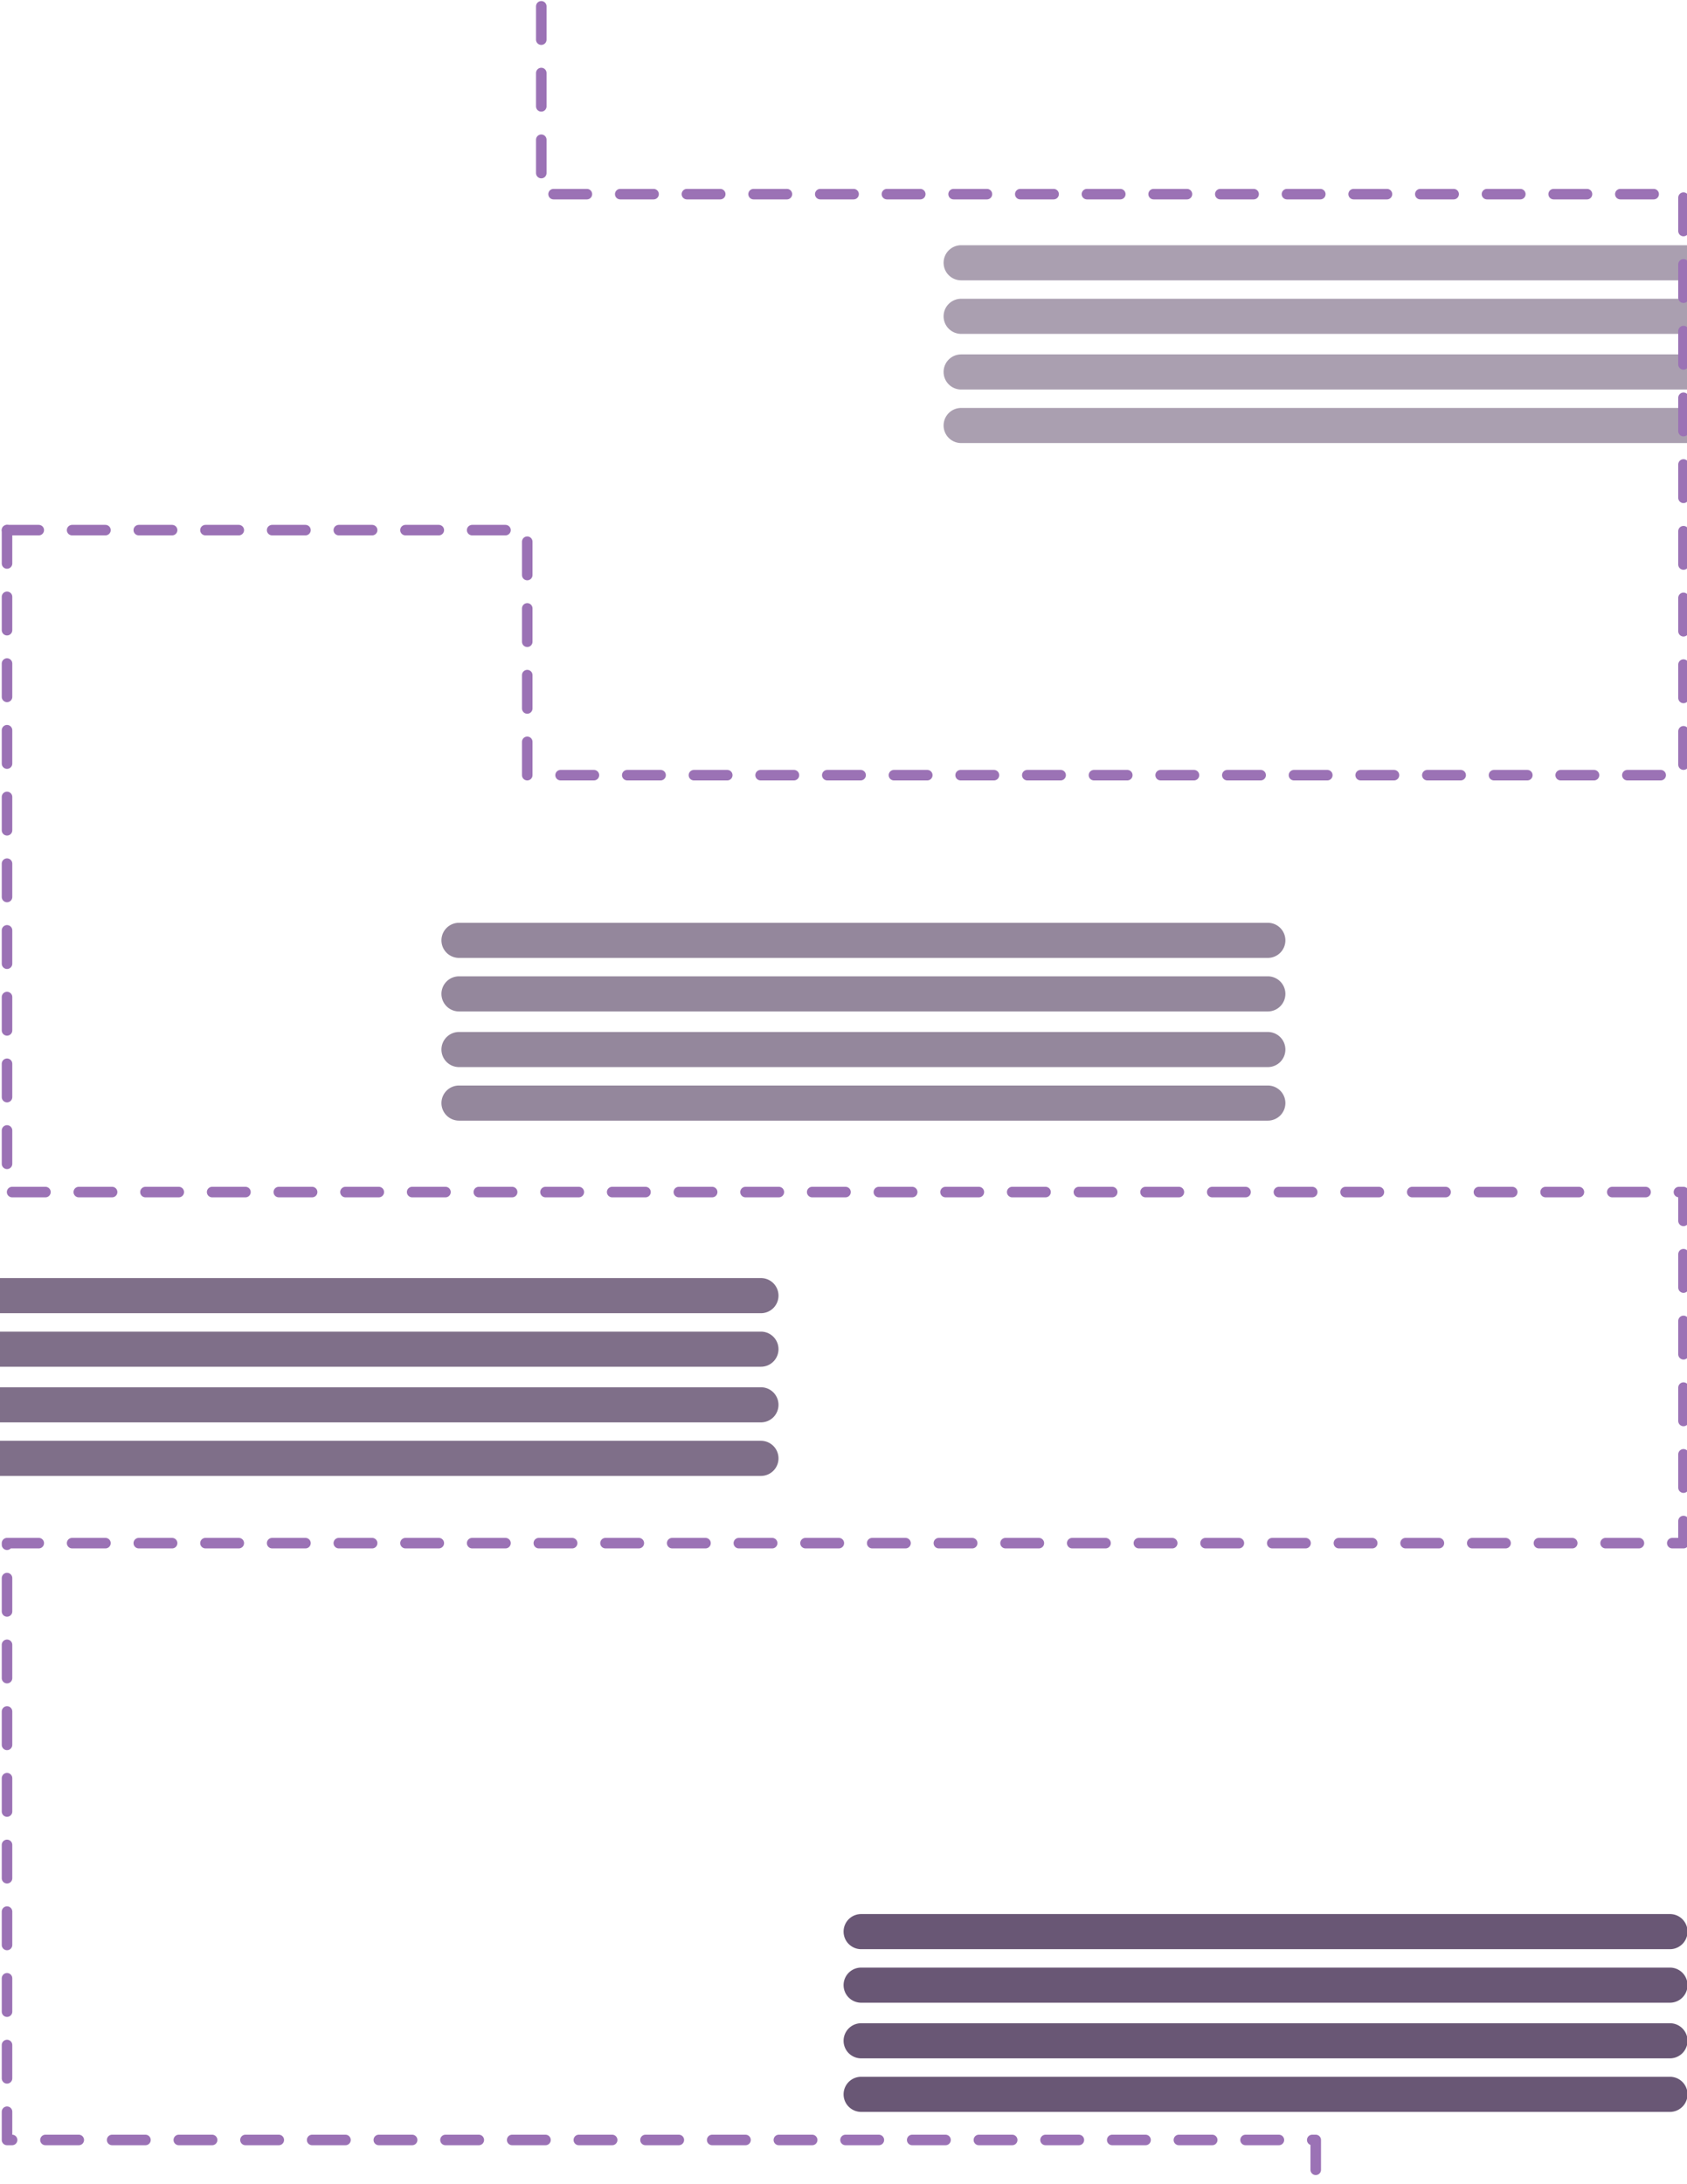 <svg id="Слой_2" xmlns="http://www.w3.org/2000/svg" viewBox="175 -226 961.5 1244"><style>.st1{fill:#2a0f3a}.st2{fill:none;stroke:#9b72b5;stroke-width:6;stroke-linecap:round;stroke-linejoin:round;stroke-miterlimit:10;stroke-dasharray:19}</style><g opacity=".4"><path class="st1" d="M1183.8-66.3h-461a10 10 0 0 1-10-10 10 10 0 0 1 10-10h461a10 10 0 0 1 10 10 10 10 0 0 1-10 10zM1183.8-35.8h-461a10 10 0 0 1-10-10 10 10 0 0 1 10-10h461a10 10 0 0 1 10 10 10 10 0 0 1-10 10zM1183.8-4.1h-461a10 10 0 0 1-10-10 10 10 0 0 1 10-10h461a10 10 0 0 1 10 10 10 10 0 0 1-10 10zM1183.8 26.4h-461a10 10 0 0 1-10-10 10 10 0 0 1 10-10h461a10 10 0 0 1 10 10 10 10 0 0 1-10 10z"/></g><path class="st2" d="M483.5-222.4v107h651v331h-659V76H179"/><path class="st2" d="M179 76v377.1h955.5v200H179v340h745.9v23"/><g opacity=".6"><path class="st1" d="M608.7 522.1h-461a10 10 0 0 1-10-10 10 10 0 0 1 10-10h461a10 10 0 0 1 10 10 10 10 0 0 1-10 10zM608.7 552.6h-461a10 10 0 0 1-10-10 10 10 0 0 1 10-10h461a10 10 0 0 1 10 10 10 10 0 0 1-10 10zM608.7 584.3h-461a10 10 0 0 1-10-10 10 10 0 0 1 10-10h461a10 10 0 0 1 10 10 10 10 0 0 1-10 10zM608.7 614.8h-461a10 10 0 0 1-10-10 10 10 0 0 1 10-10h461a10 10 0 0 1 10 10 10 10 0 0 1-10 10z"/></g><g opacity=".5"><path class="st1" d="M897.6 319.7h-461a10 10 0 0 1-10-10 10 10 0 0 1 10-10h461a10 10 0 0 1 10 10 10 10 0 0 1-10 10zM897.6 350.2h-461a10 10 0 0 1-10-10 10 10 0 0 1 10-10h461a10 10 0 0 1 10 10 10 10 0 0 1-10 10zM897.6 381.9h-461a10 10 0 0 1-10-10 10 10 0 0 1 10-10h461a10 10 0 0 1 10 10 10 10 0 0 1-10 10zM897.6 412.4h-461a10 10 0 0 1-10-10 10 10 0 0 1 10-10h461a10 10 0 0 1 10 10 10 10 0 0 1-10 10z"/></g><g opacity=".7"><path class="st1" d="M1126.8 884.4h-461a10 10 0 0 1-10-10 10 10 0 0 1 10-10h461a10 10 0 0 1 10 10 10 10 0 0 1-10 10zM1126.8 914.9h-461a10 10 0 0 1-10-10 10 10 0 0 1 10-10h461a10 10 0 0 1 10 10 10 10 0 0 1-10 10zM1126.8 946.6h-461a10 10 0 0 1-10-10 10 10 0 0 1 10-10h461a10 10 0 0 1 10 10 10 10 0 0 1-10 10zM1126.8 977.1h-461a10 10 0 0 1-10-10 10 10 0 0 1 10-10h461a10 10 0 0 1 10 10 10 10 0 0 1-10 10z"/></g></svg>